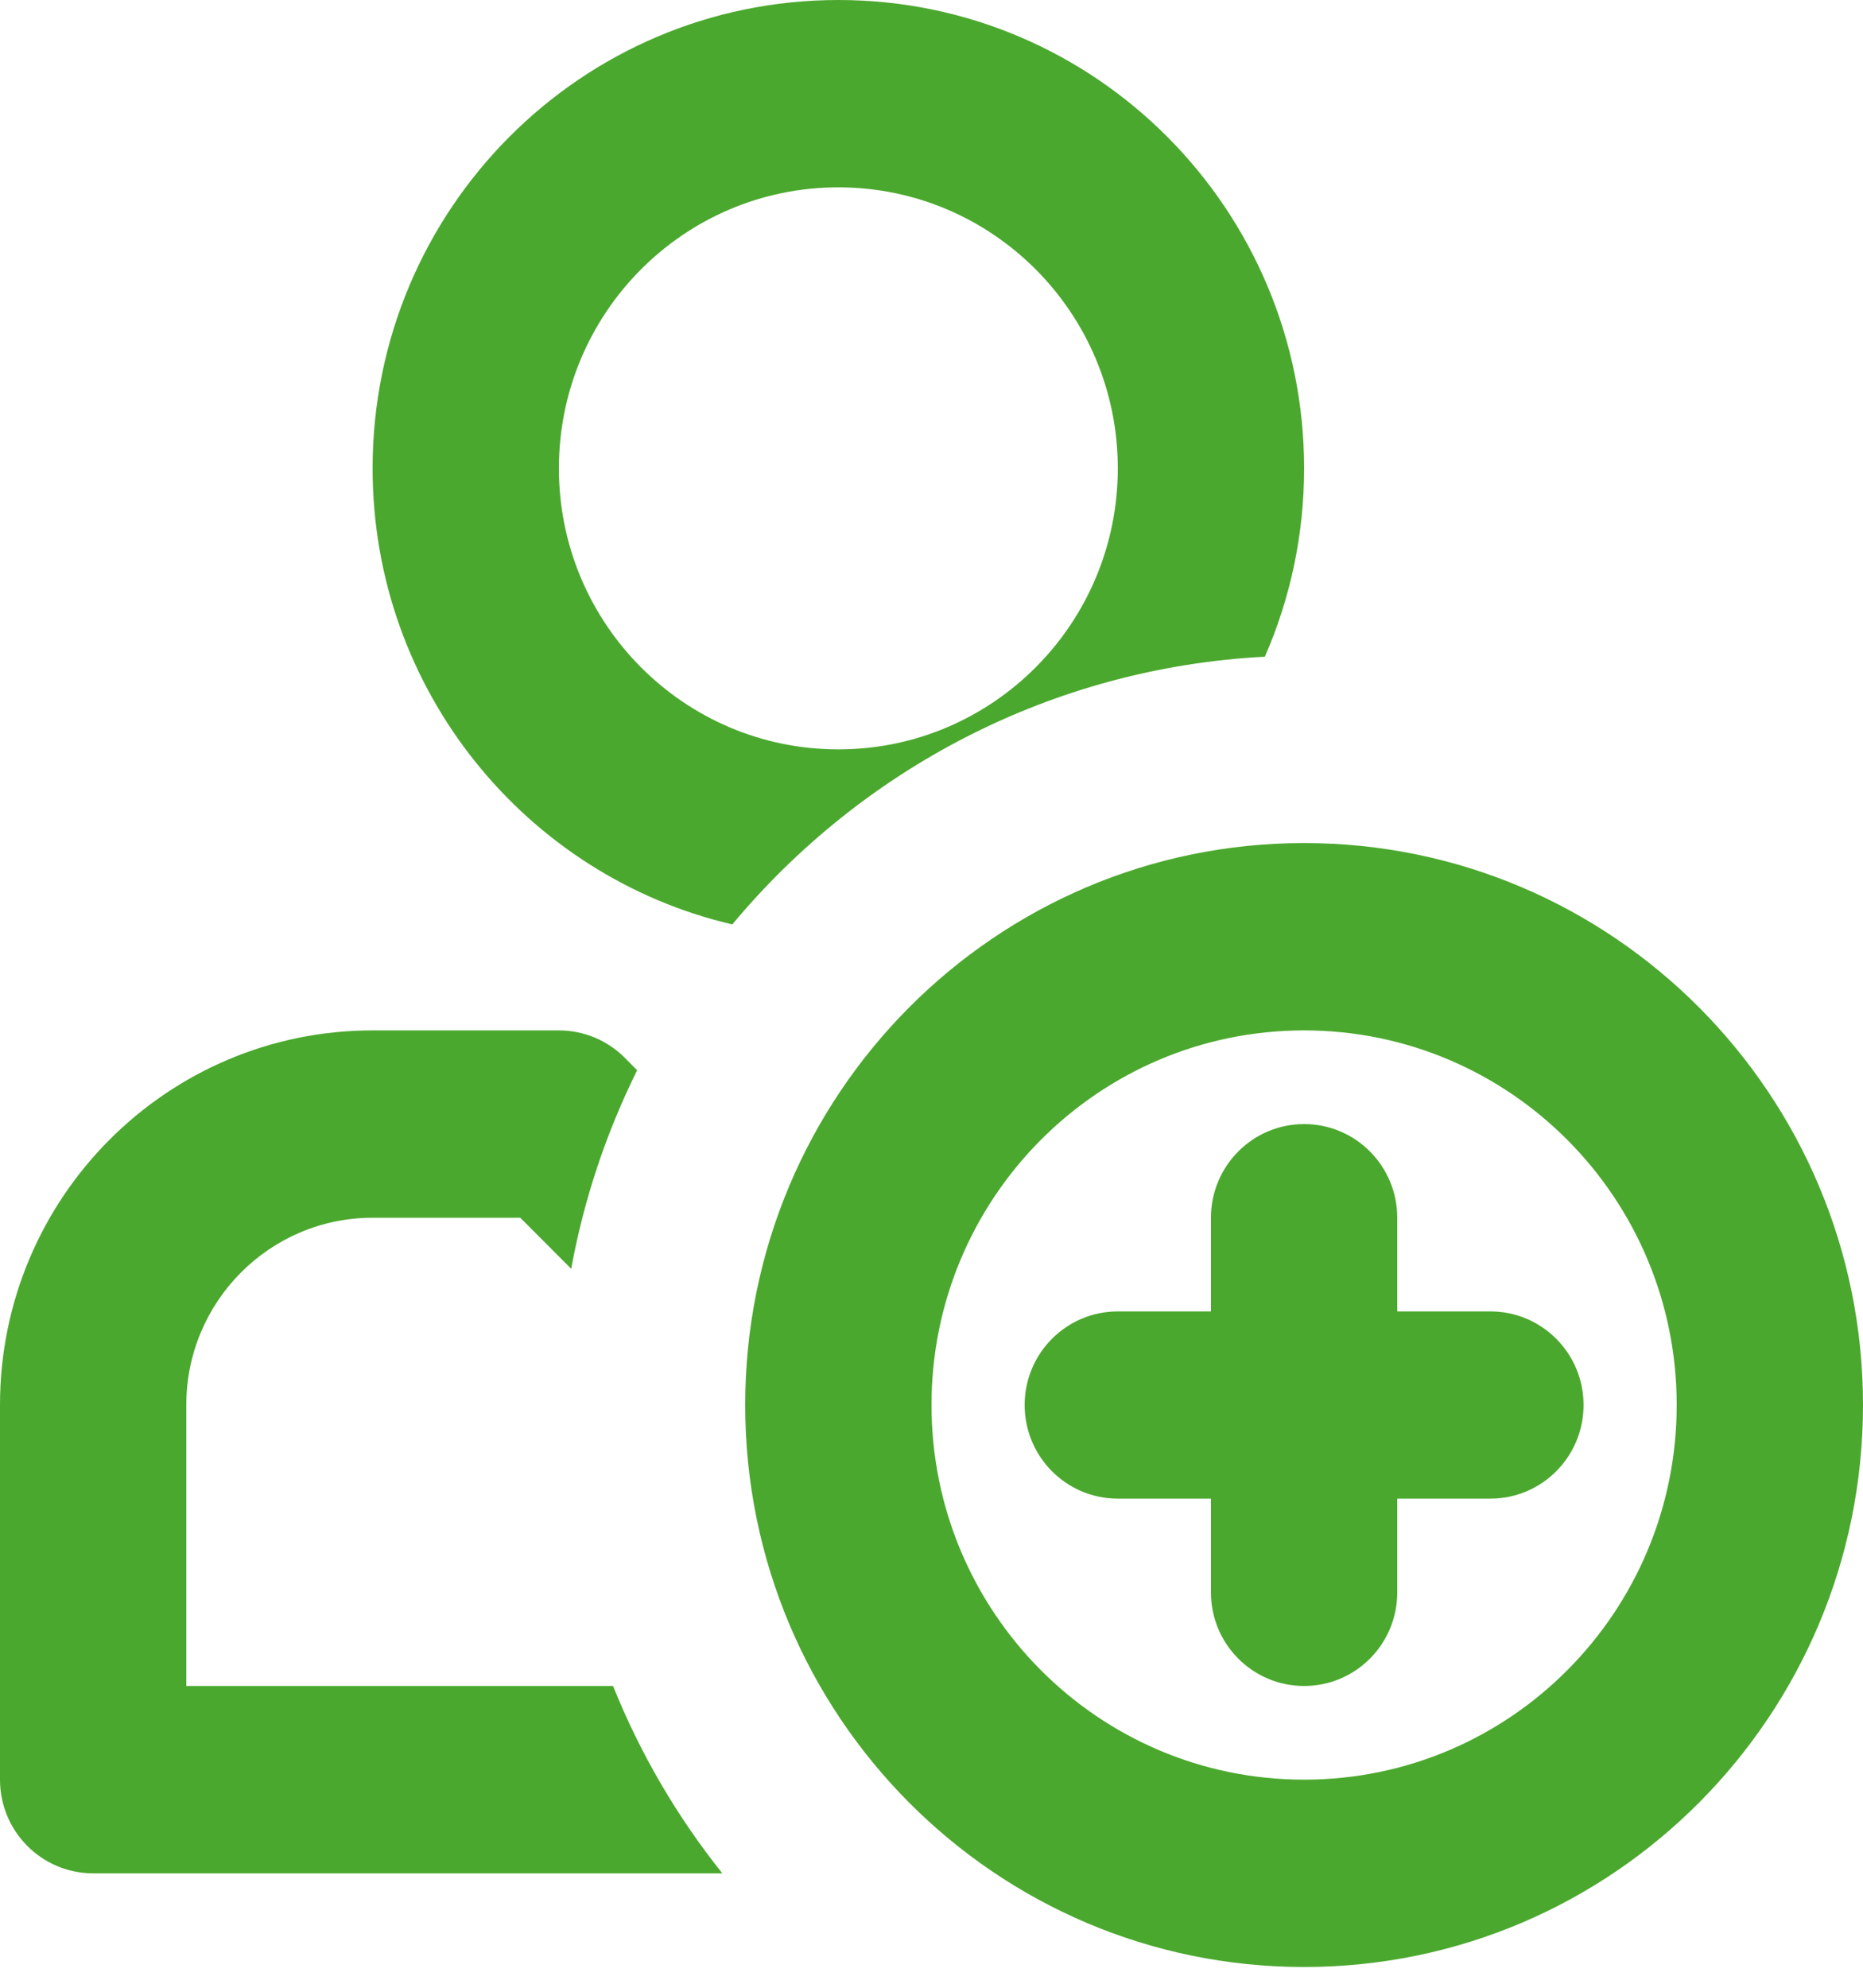 <svg width="15" height="16" viewBox="0 0 15 16" fill="none" xmlns="http://www.w3.org/2000/svg">
<path d="M11.25 10.556H12C12.414 10.556 12.75 10.893 12.75 11.309C12.75 11.726 12.414 12.063 12 12.063H11.25V12.818C11.25 13.234 10.914 13.571 10.5 13.571C10.086 13.571 9.75 13.234 9.75 12.818V12.063H9C8.586 12.063 8.25 11.726 8.25 11.309C8.25 10.893 8.586 10.556 9 10.556H9.75V9.802C9.75 9.385 10.086 9.048 10.5 9.048C10.914 9.048 11.25 9.385 11.25 9.802V10.556ZM5.896 7.441C4.236 7.053 3 5.557 3 3.77C3 1.688 4.679 0 6.75 0C8.821 0 10.5 1.688 10.5 3.77C10.5 4.309 10.387 4.822 10.184 5.286C8.463 5.376 6.934 6.195 5.896 7.441ZM5.816 15.079H0.75C0.336 15.079 0 14.742 0 14.325V11.309C0 9.644 1.343 8.294 3 8.294H4.5C4.699 8.294 4.89 8.373 5.03 8.514L5.13 8.615C4.883 9.113 4.702 9.649 4.599 10.213L4.189 9.802H3C2.172 9.802 1.5 10.477 1.5 11.309V13.571H4.936C5.156 14.119 5.454 14.626 5.816 15.079ZM6.75 6.032C7.993 6.032 9 5.019 9 3.77C9 2.521 7.993 1.508 6.75 1.508C5.507 1.508 4.5 2.521 4.5 3.77C4.5 5.019 5.507 6.032 6.75 6.032ZM10.5 15.833C8.015 15.833 6 13.808 6 11.309C6 8.811 8.015 6.786 10.5 6.786C12.985 6.786 15 8.811 15 11.309C15 13.808 12.985 15.833 10.5 15.833ZM10.5 14.325C12.157 14.325 13.5 12.975 13.5 11.309C13.5 9.644 12.157 8.294 10.5 8.294C8.843 8.294 7.5 9.644 7.5 11.309C7.5 12.975 8.843 14.325 10.5 14.325Z" fill="#4BA82E"/>
</svg>
